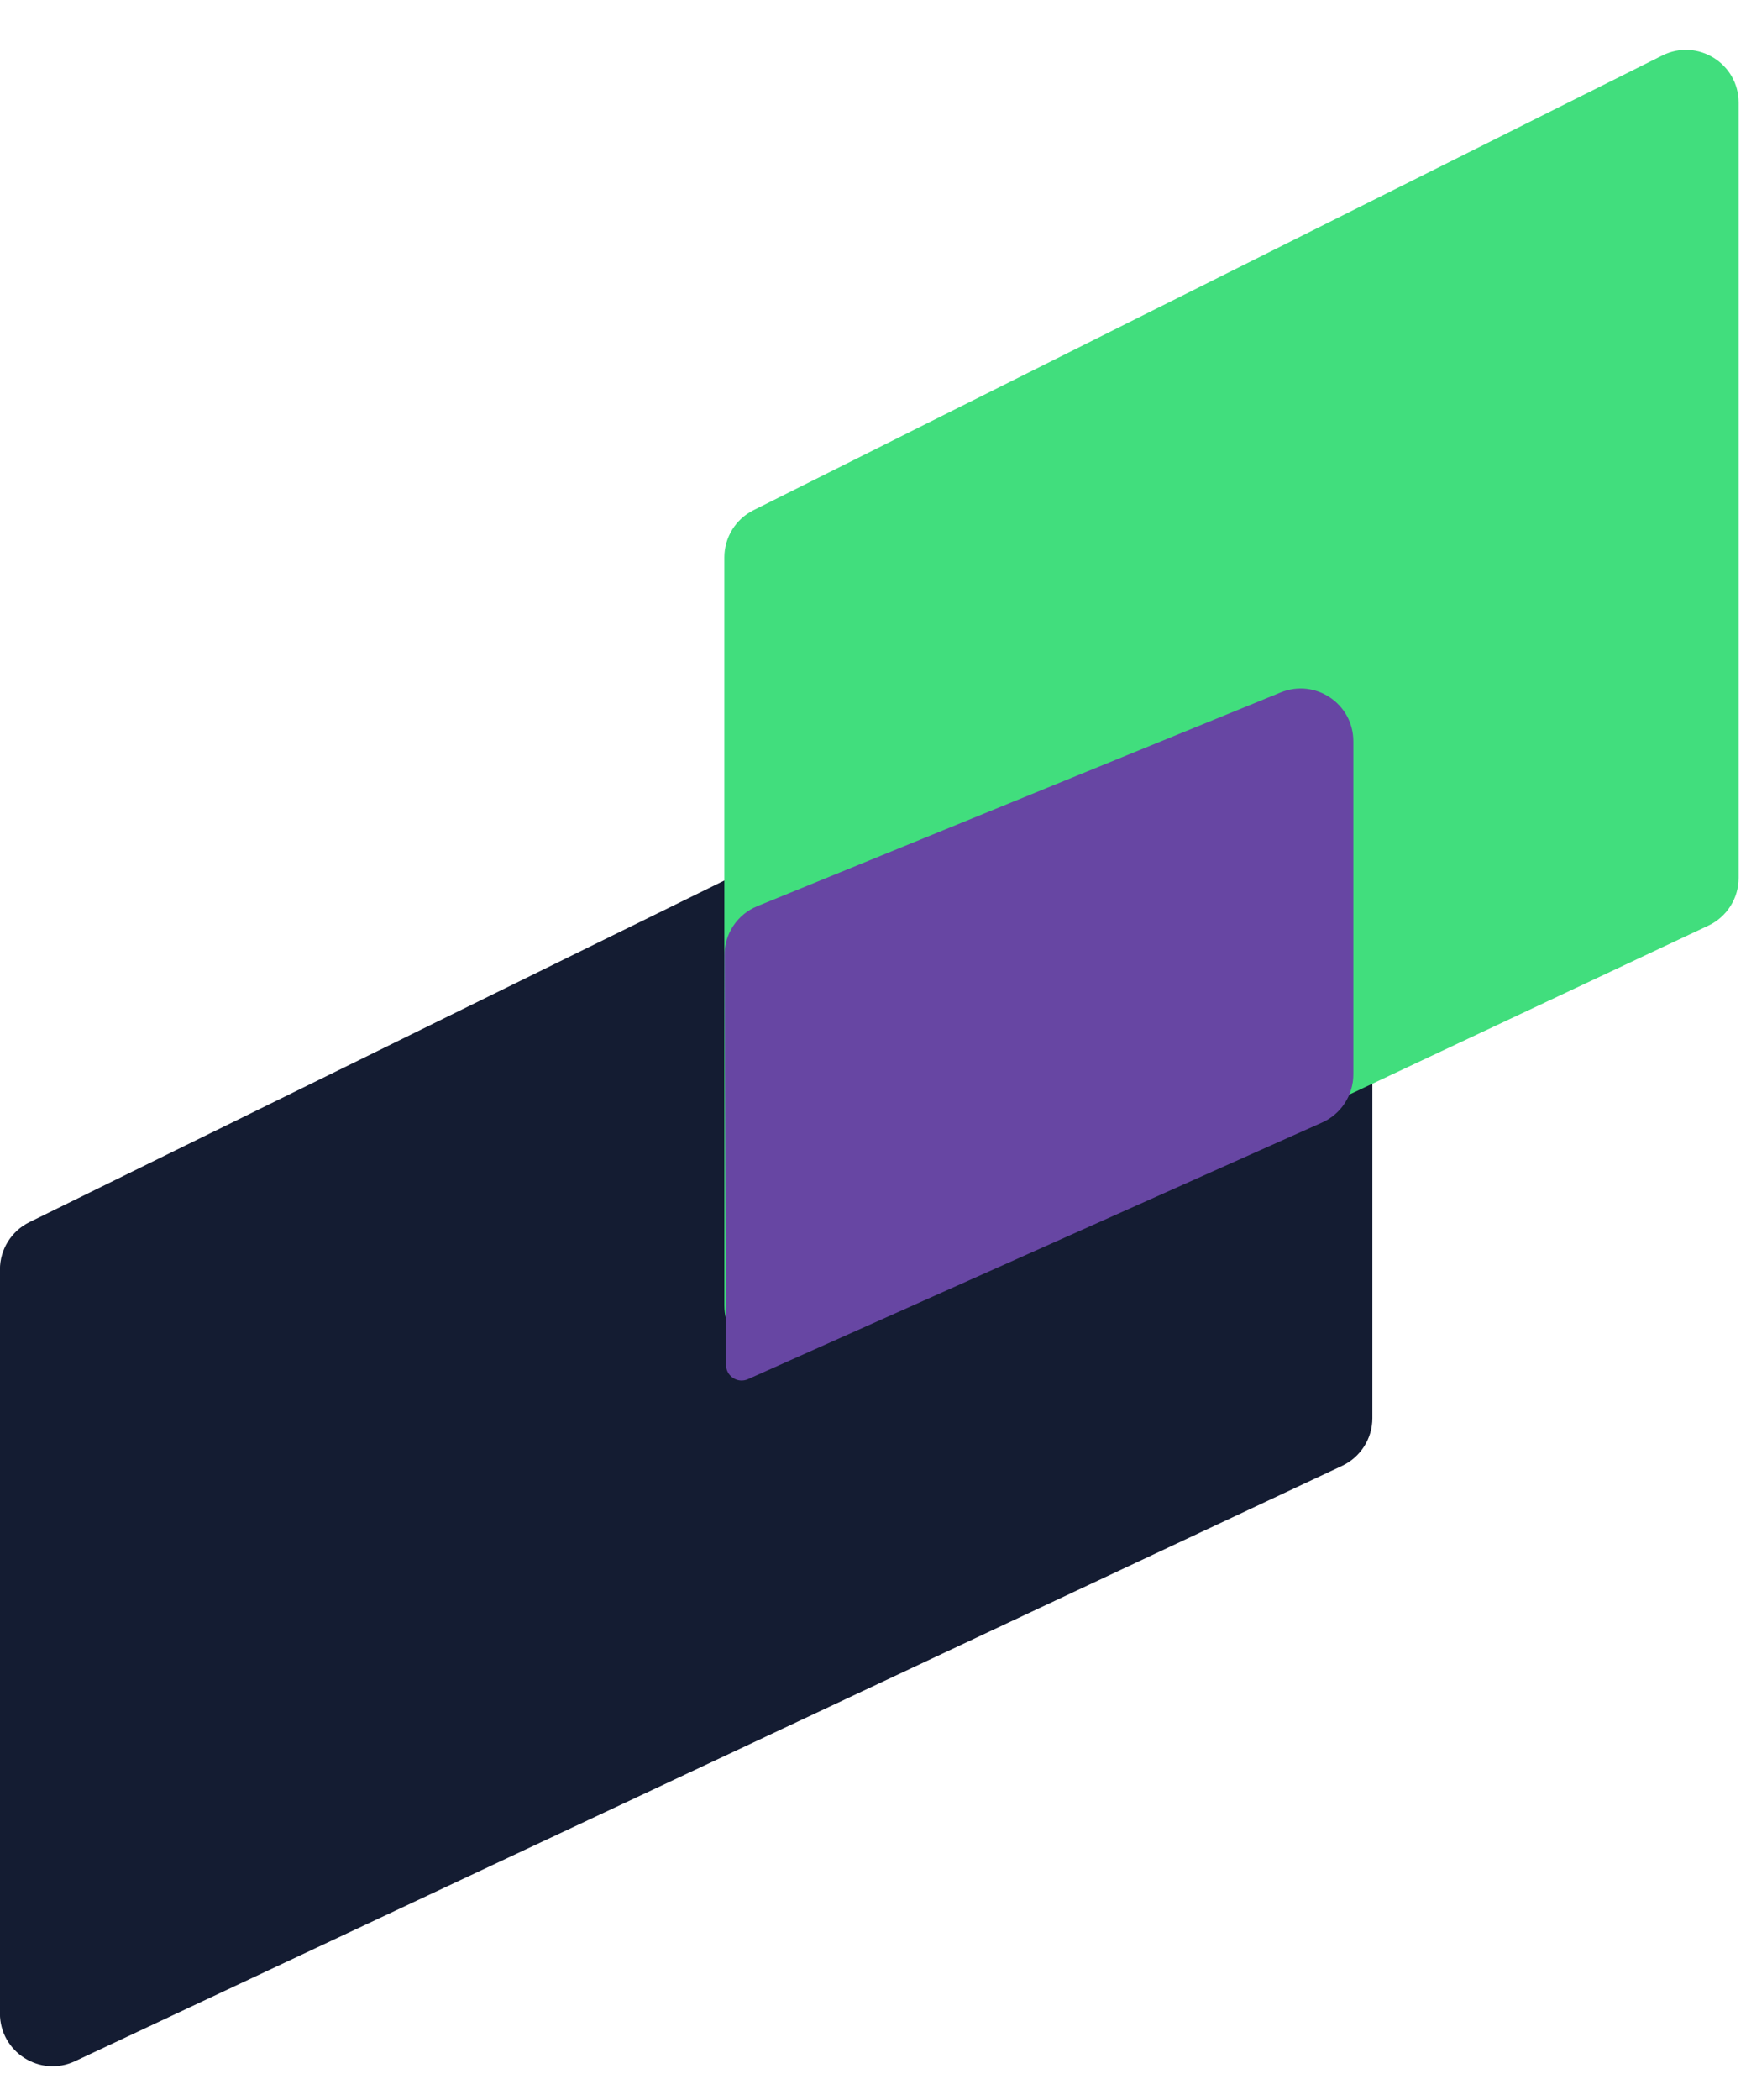 <svg width="99" height="119" viewBox="0 0 99 119" fill="none" xmlns="http://www.w3.org/2000/svg">
<path d="M-0.004 71.938V114.093C-0.004 116.283 2.273 117.729 4.255 116.798L76.097 83.064C77.145 82.571 77.815 81.517 77.815 80.359V36.641C77.815 34.429 75.495 32.983 73.509 33.959L1.667 69.255C0.644 69.758 -0.004 70.798 -0.004 71.938Z" fill="#141C32"/>
<path d="M41.072 31.582V73.98C41.072 76.17 43.351 77.616 45.333 76.684L96.865 52.451C97.913 51.958 98.582 50.905 98.582 49.747V5.816C98.582 3.594 96.244 2.15 94.257 3.143L42.724 28.91C41.712 29.416 41.072 30.451 41.072 31.582Z" fill="#41DE7D"/>
<path d="M41.08 54.127L41.168 77.346C41.168 77.985 41.827 78.412 42.41 78.152L74.966 63.608C76.043 63.127 76.736 62.058 76.736 60.88V42.004C76.736 39.881 74.584 38.435 72.618 39.237L42.939 51.349C41.811 51.81 41.075 52.909 41.08 54.127Z" fill="#6746A3"/>
</svg>
